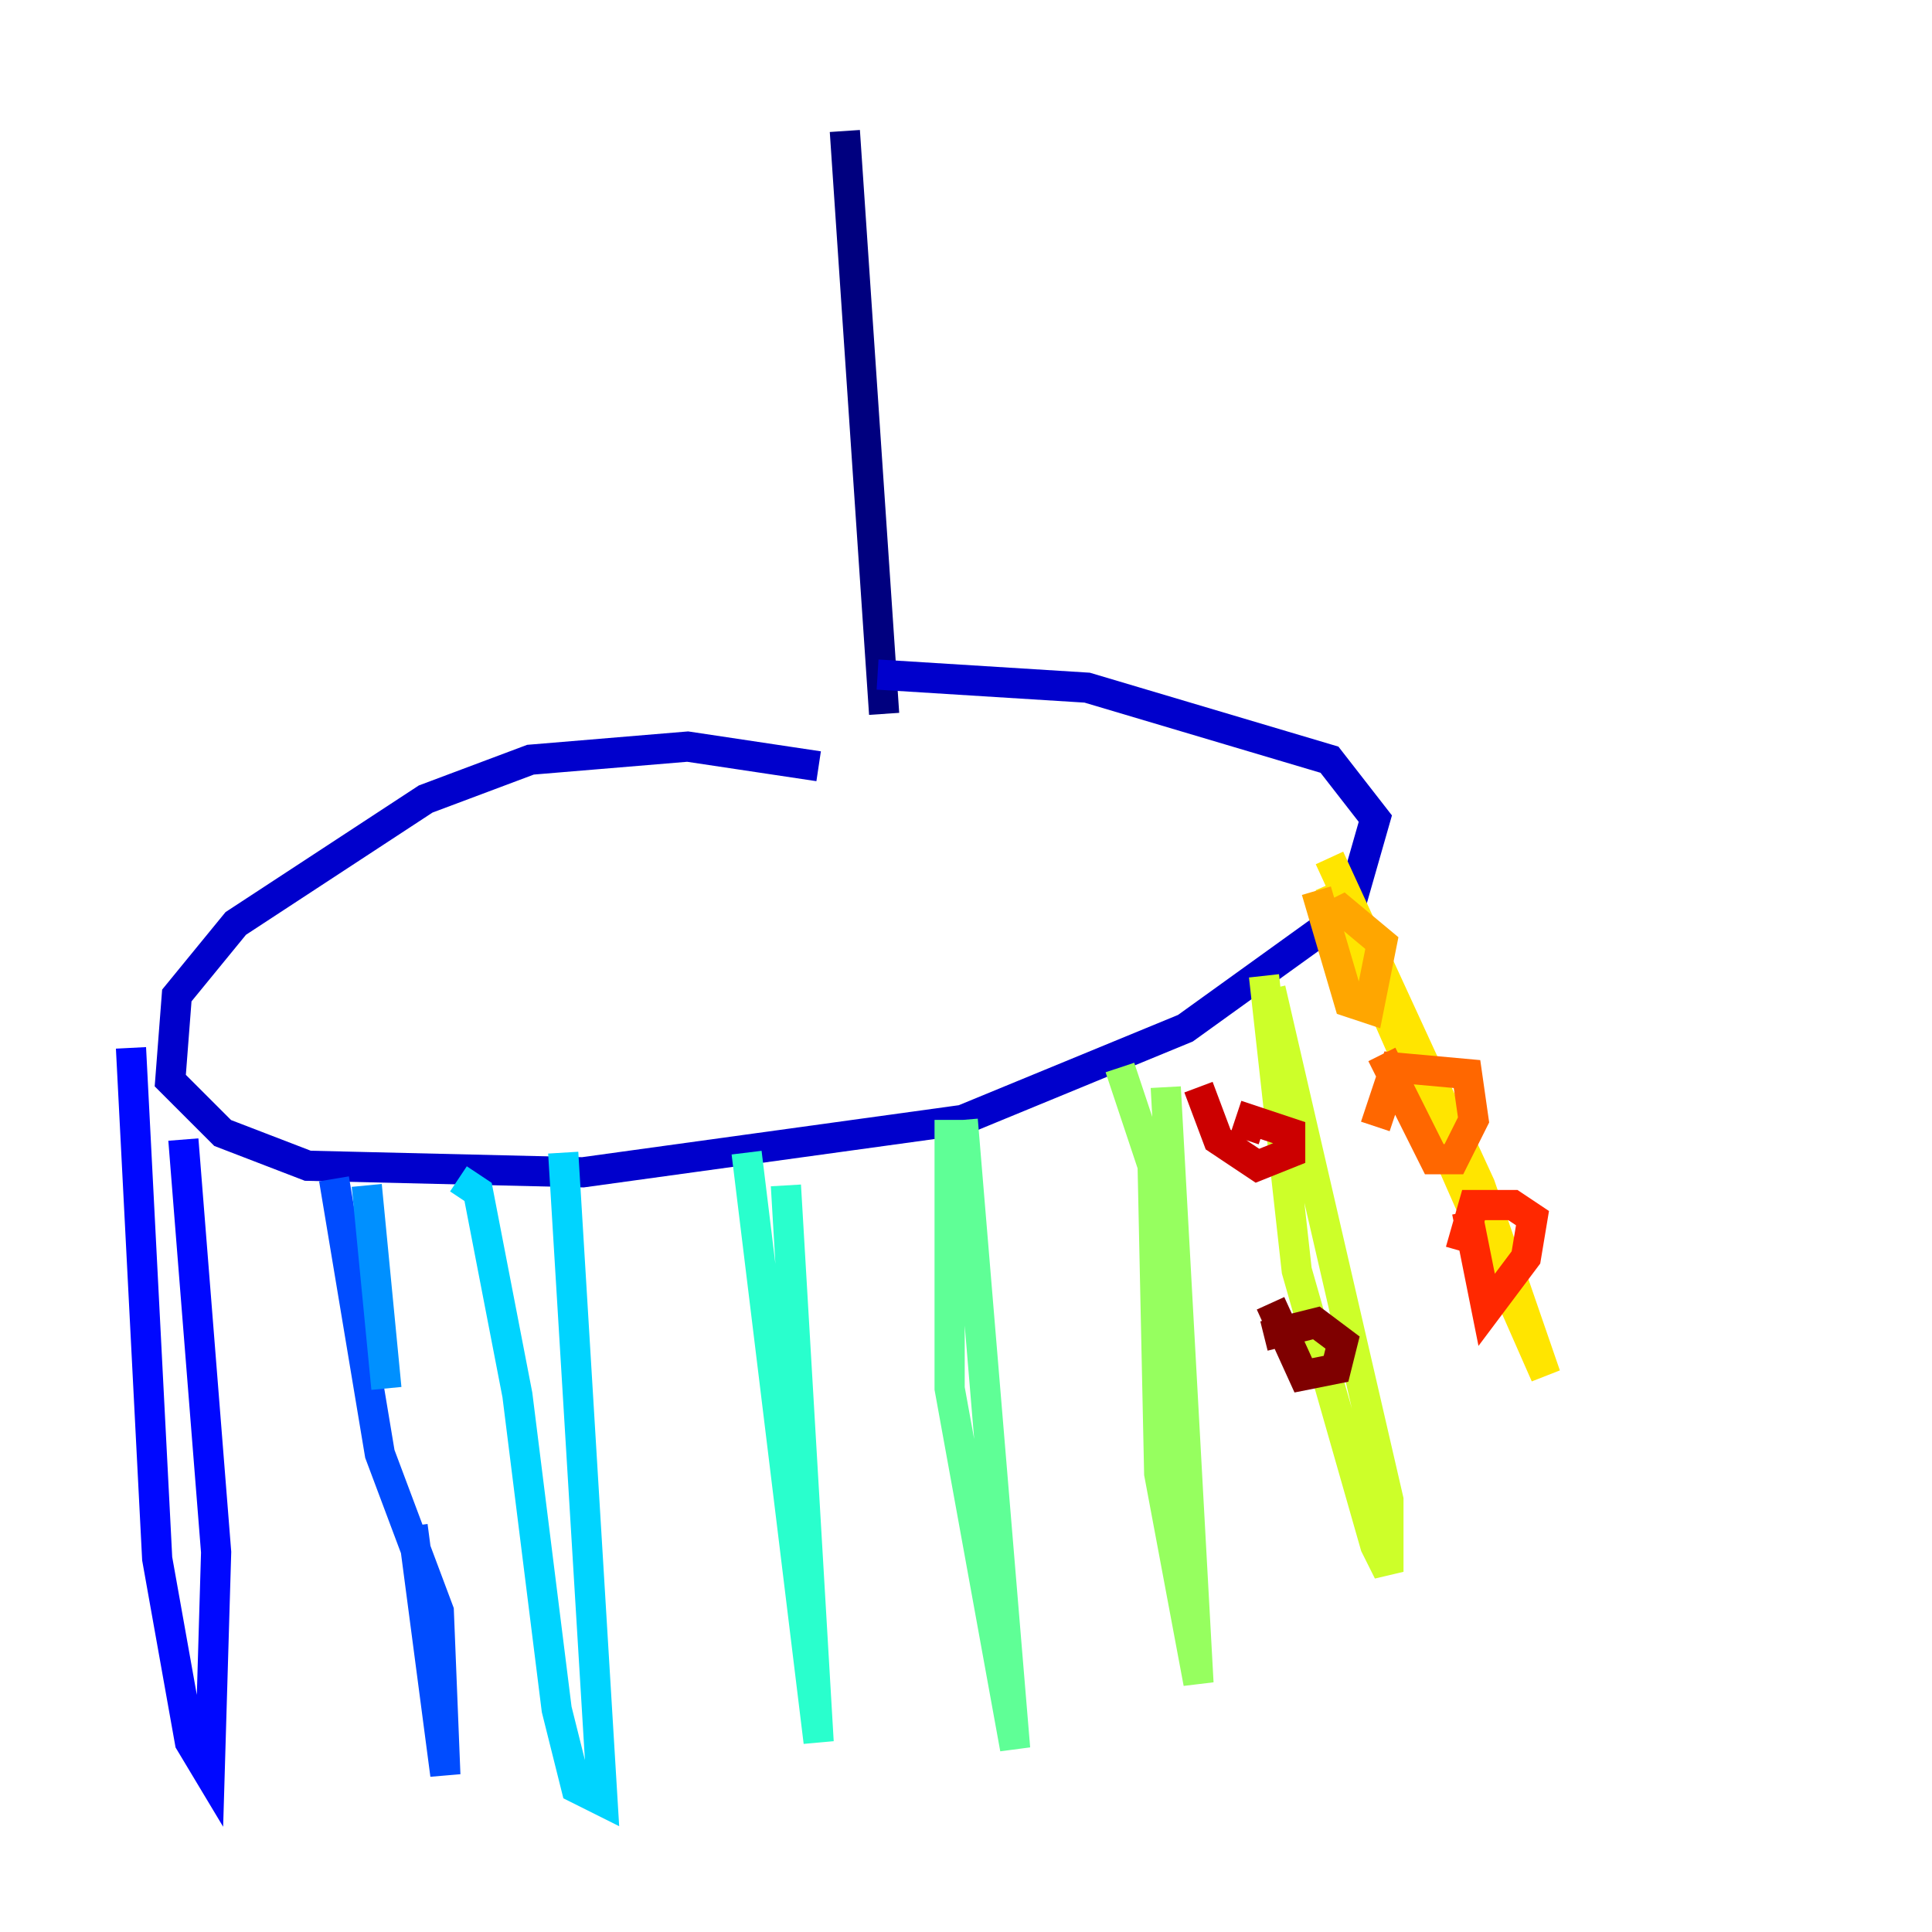 <?xml version="1.0" encoding="utf-8" ?>
<svg baseProfile="tiny" height="128" version="1.2" viewBox="0,0,128,128" width="128" xmlns="http://www.w3.org/2000/svg" xmlns:ev="http://www.w3.org/2001/xml-events" xmlns:xlink="http://www.w3.org/1999/xlink"><defs /><polyline fill="none" points="55.973,8.678 58.576,47.295" stroke="#00007f" stroke-width="2" /><polyline fill="none" points="54.237,50.766 45.559,49.464 35.146,50.332 28.203,52.936 15.62,61.18 11.715,65.953 11.281,71.593 14.752,75.064 20.393,77.234 38.617,77.668 63.783,74.197 78.536,68.122 89.383,60.312 91.119,54.237 88.081,50.332 72.027,45.559 58.142,44.691" stroke="#0000cc" stroke-width="2" /><polyline fill="none" points="8.678,69.424 10.414,103.268 12.583,115.417 13.885,117.586 14.319,102.834 12.149,75.498" stroke="#0008ff" stroke-width="2" /><polyline fill="none" points="22.129,78.102 25.166,96.325 29.071,106.739 29.505,117.586 27.336,101.098" stroke="#004cff" stroke-width="2" /><polyline fill="none" points="25.6,91.986 24.298,78.536" stroke="#0090ff" stroke-width="2" /><polyline fill="none" points="30.373,78.102 31.675,78.969 34.278,92.42 36.881,113.248 38.183,118.454 39.919,119.322 37.315,76.366" stroke="#00d4ff" stroke-width="2" /><polyline fill="none" points="49.464,76.366 54.237,115.417 52.068,78.536" stroke="#29ffcd" stroke-width="2" /><polyline fill="none" points="62.915,74.197 62.915,91.986 67.254,115.851 63.783,74.197" stroke="#5fff96" stroke-width="2" /><polyline fill="none" points="74.197,70.725 76.366,77.234 76.8,97.627 79.403,111.512 77.234,72.027" stroke="#96ff5f" stroke-width="2" /><polyline fill="none" points="83.742,64.651 85.912,84.176 91.119,102.4 91.986,104.136 91.986,99.363 84.176,65.519" stroke="#cdff29" stroke-width="2" /><polyline fill="none" points="88.081,58.576 102.4,91.119 98.061,78.536 88.081,56.841" stroke="#ffe500" stroke-width="2" /><polyline fill="none" points="87.214,59.01 89.383,66.386 90.685,66.82 91.552,62.481 88.949,60.312 87.214,61.18" stroke="#ffa600" stroke-width="2" /><polyline fill="none" points="91.552,69.858 95.024,76.8 96.325,76.8 97.627,74.197 97.193,71.159 92.42,70.725 91.119,74.63" stroke="#ff6700" stroke-width="2" /><polyline fill="none" points="97.193,80.271 98.495,86.78 101.098,83.308 101.532,80.705 100.231,79.837 97.627,79.837 96.759,82.875" stroke="#ff2800" stroke-width="2" /><polyline fill="none" points="79.403,72.027 80.705,75.498 83.308,77.234 85.478,76.366 85.478,75.064 82.875,74.197 82.441,75.498" stroke="#cc0000" stroke-width="2" /><polyline fill="none" points="84.176,86.346 86.346,91.119 88.515,90.685 88.949,88.949 87.214,87.647 83.742,88.515" stroke="#7f0000" stroke-width="2" /></svg>